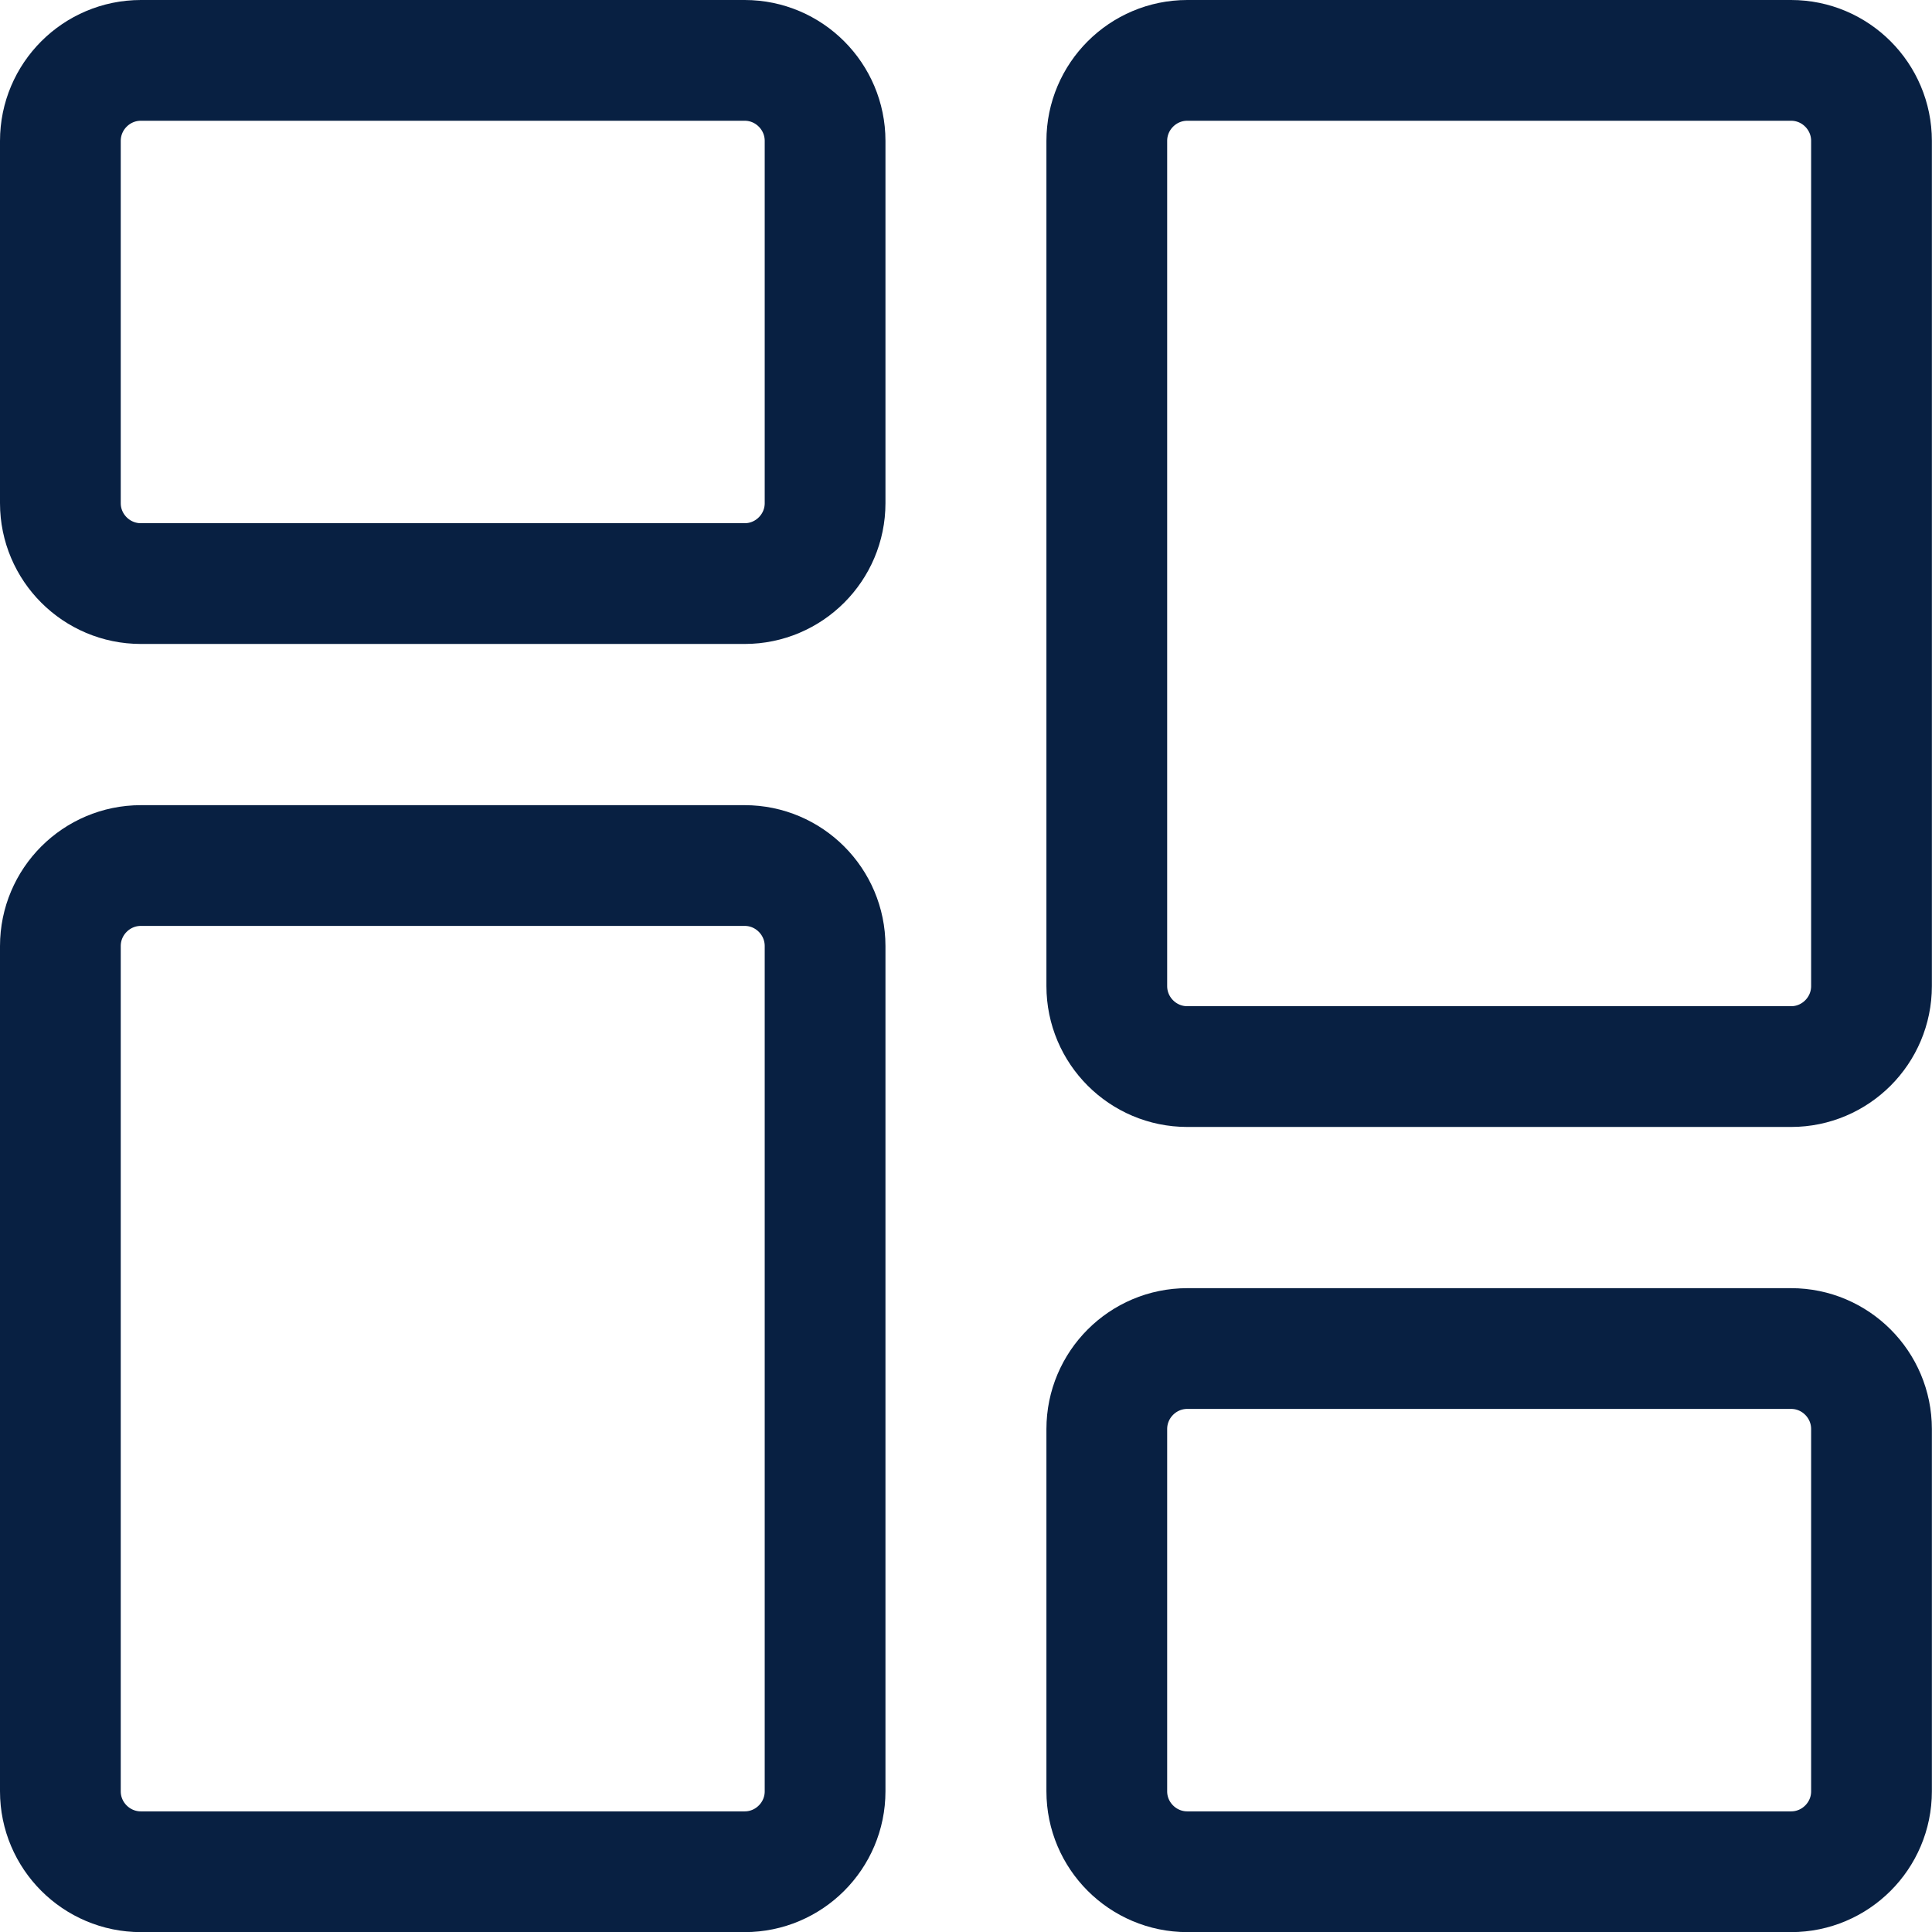 <svg width="16" height="16" viewBox="0 0 16 16" fill="none" xmlns="http://www.w3.org/2000/svg">
<path d="M1.167 0.5H6.167C6.534 0.5 6.833 0.799 6.833 1.167V4.167C6.833 4.534 6.534 4.833 6.167 4.833H1.167C0.799 4.833 0.5 4.534 0.5 4.167V1.167C0.5 0.799 0.799 0.5 1.167 0.5Z" stroke="#082042"/>
<path d="M1.167 7.168H6.167C6.534 7.168 6.833 7.467 6.833 7.835V14.835C6.833 15.202 6.534 15.501 6.167 15.501H1.167C0.799 15.501 0.5 15.202 0.5 14.835V7.835C0.5 7.467 0.799 7.168 1.167 7.168Z" stroke="#082042"/>
<path d="M9.833 11.168H14.833C15.2 11.168 15.499 11.467 15.499 11.835V14.835C15.499 15.202 15.2 15.501 14.833 15.501H9.833C9.465 15.501 9.166 15.202 9.166 14.835V11.835C9.166 11.467 9.465 11.168 9.833 11.168Z" stroke="#082042"/>
<path d="M9.833 0.5H14.833C15.2 0.5 15.499 0.799 15.499 1.167V8.166C15.499 8.534 15.2 8.833 14.833 8.833H9.833C9.465 8.833 9.166 8.534 9.166 8.166V1.167C9.166 0.799 9.465 0.5 9.833 0.5Z" stroke="#082042"/>
</svg>
